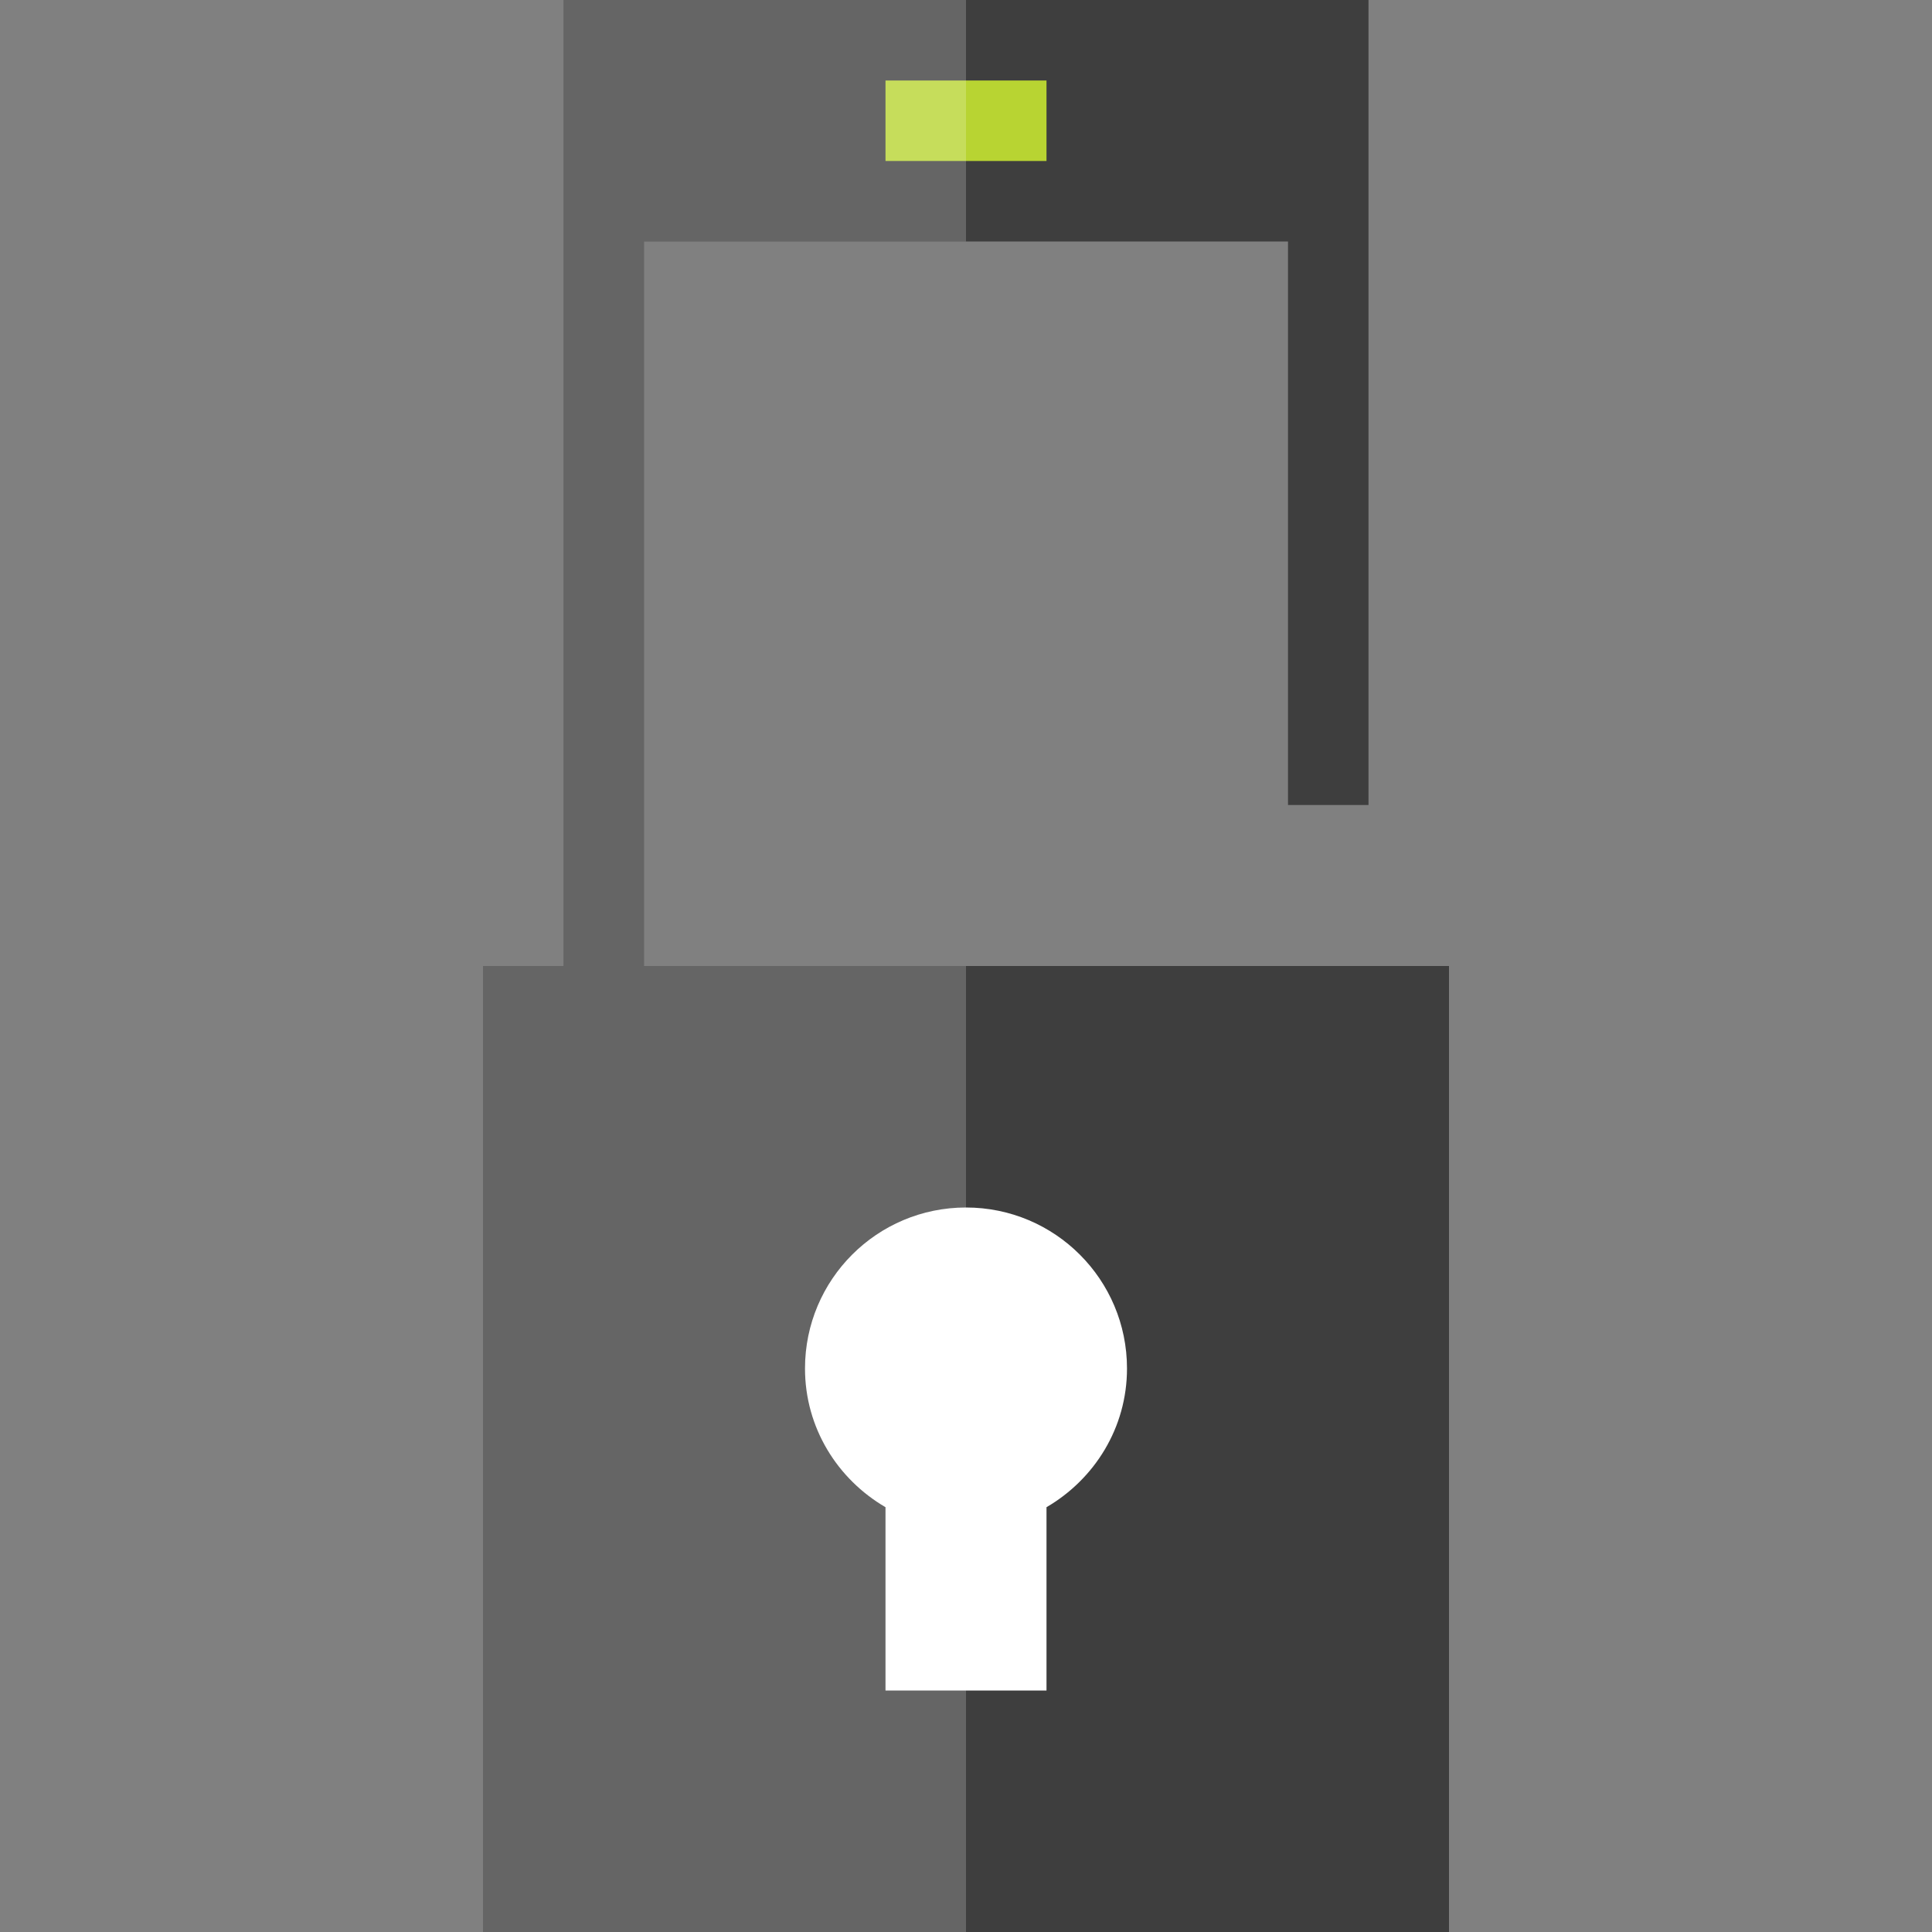 <?xml version="1.0" encoding="utf-8"?>
<!-- Generator: Adobe Illustrator 21.1.0, SVG Export Plug-In . SVG Version: 6.00 Build 0)  -->
<svg version="1.1" id="Layer_1" xmlns="http://www.w3.org/2000/svg" xmlns:xlink="http://www.w3.org/1999/xlink" x="0px" y="0px"
	 width="24px" height="24px" viewBox="0 0 24 24" enable-background="new 0 0 24 24" xml:space="preserve">
<rect x="0" y="0" width="24" height="24" fill="#808080" stroke="none"/>
<polygon fill="#3E3E3E" points="8,12 8,3 16,3 16,10 17,10 17,0 7,0 7,12 6,12 6,24 18,24 18,12 "/>
<g>
	<path fill="#FFFFFF" d="M14,17c0-1.105-0.895-2-2-2s-2,0.895-2,2c0,0.738,0.405,1.376,1,1.723V21h2v-2.277
		C13.595,18.376,14,17.738,14,17z"/>
</g>
<rect x="11" y="1" fill="#B8D432" width="2" height="1"/>
<polygon opacity="0.2" fill="#FFFFFF" points="12,12 8,12 8,3 12,3 12,0 7,0 7,12 6,12 6,24 12,24 "/>
</svg>
